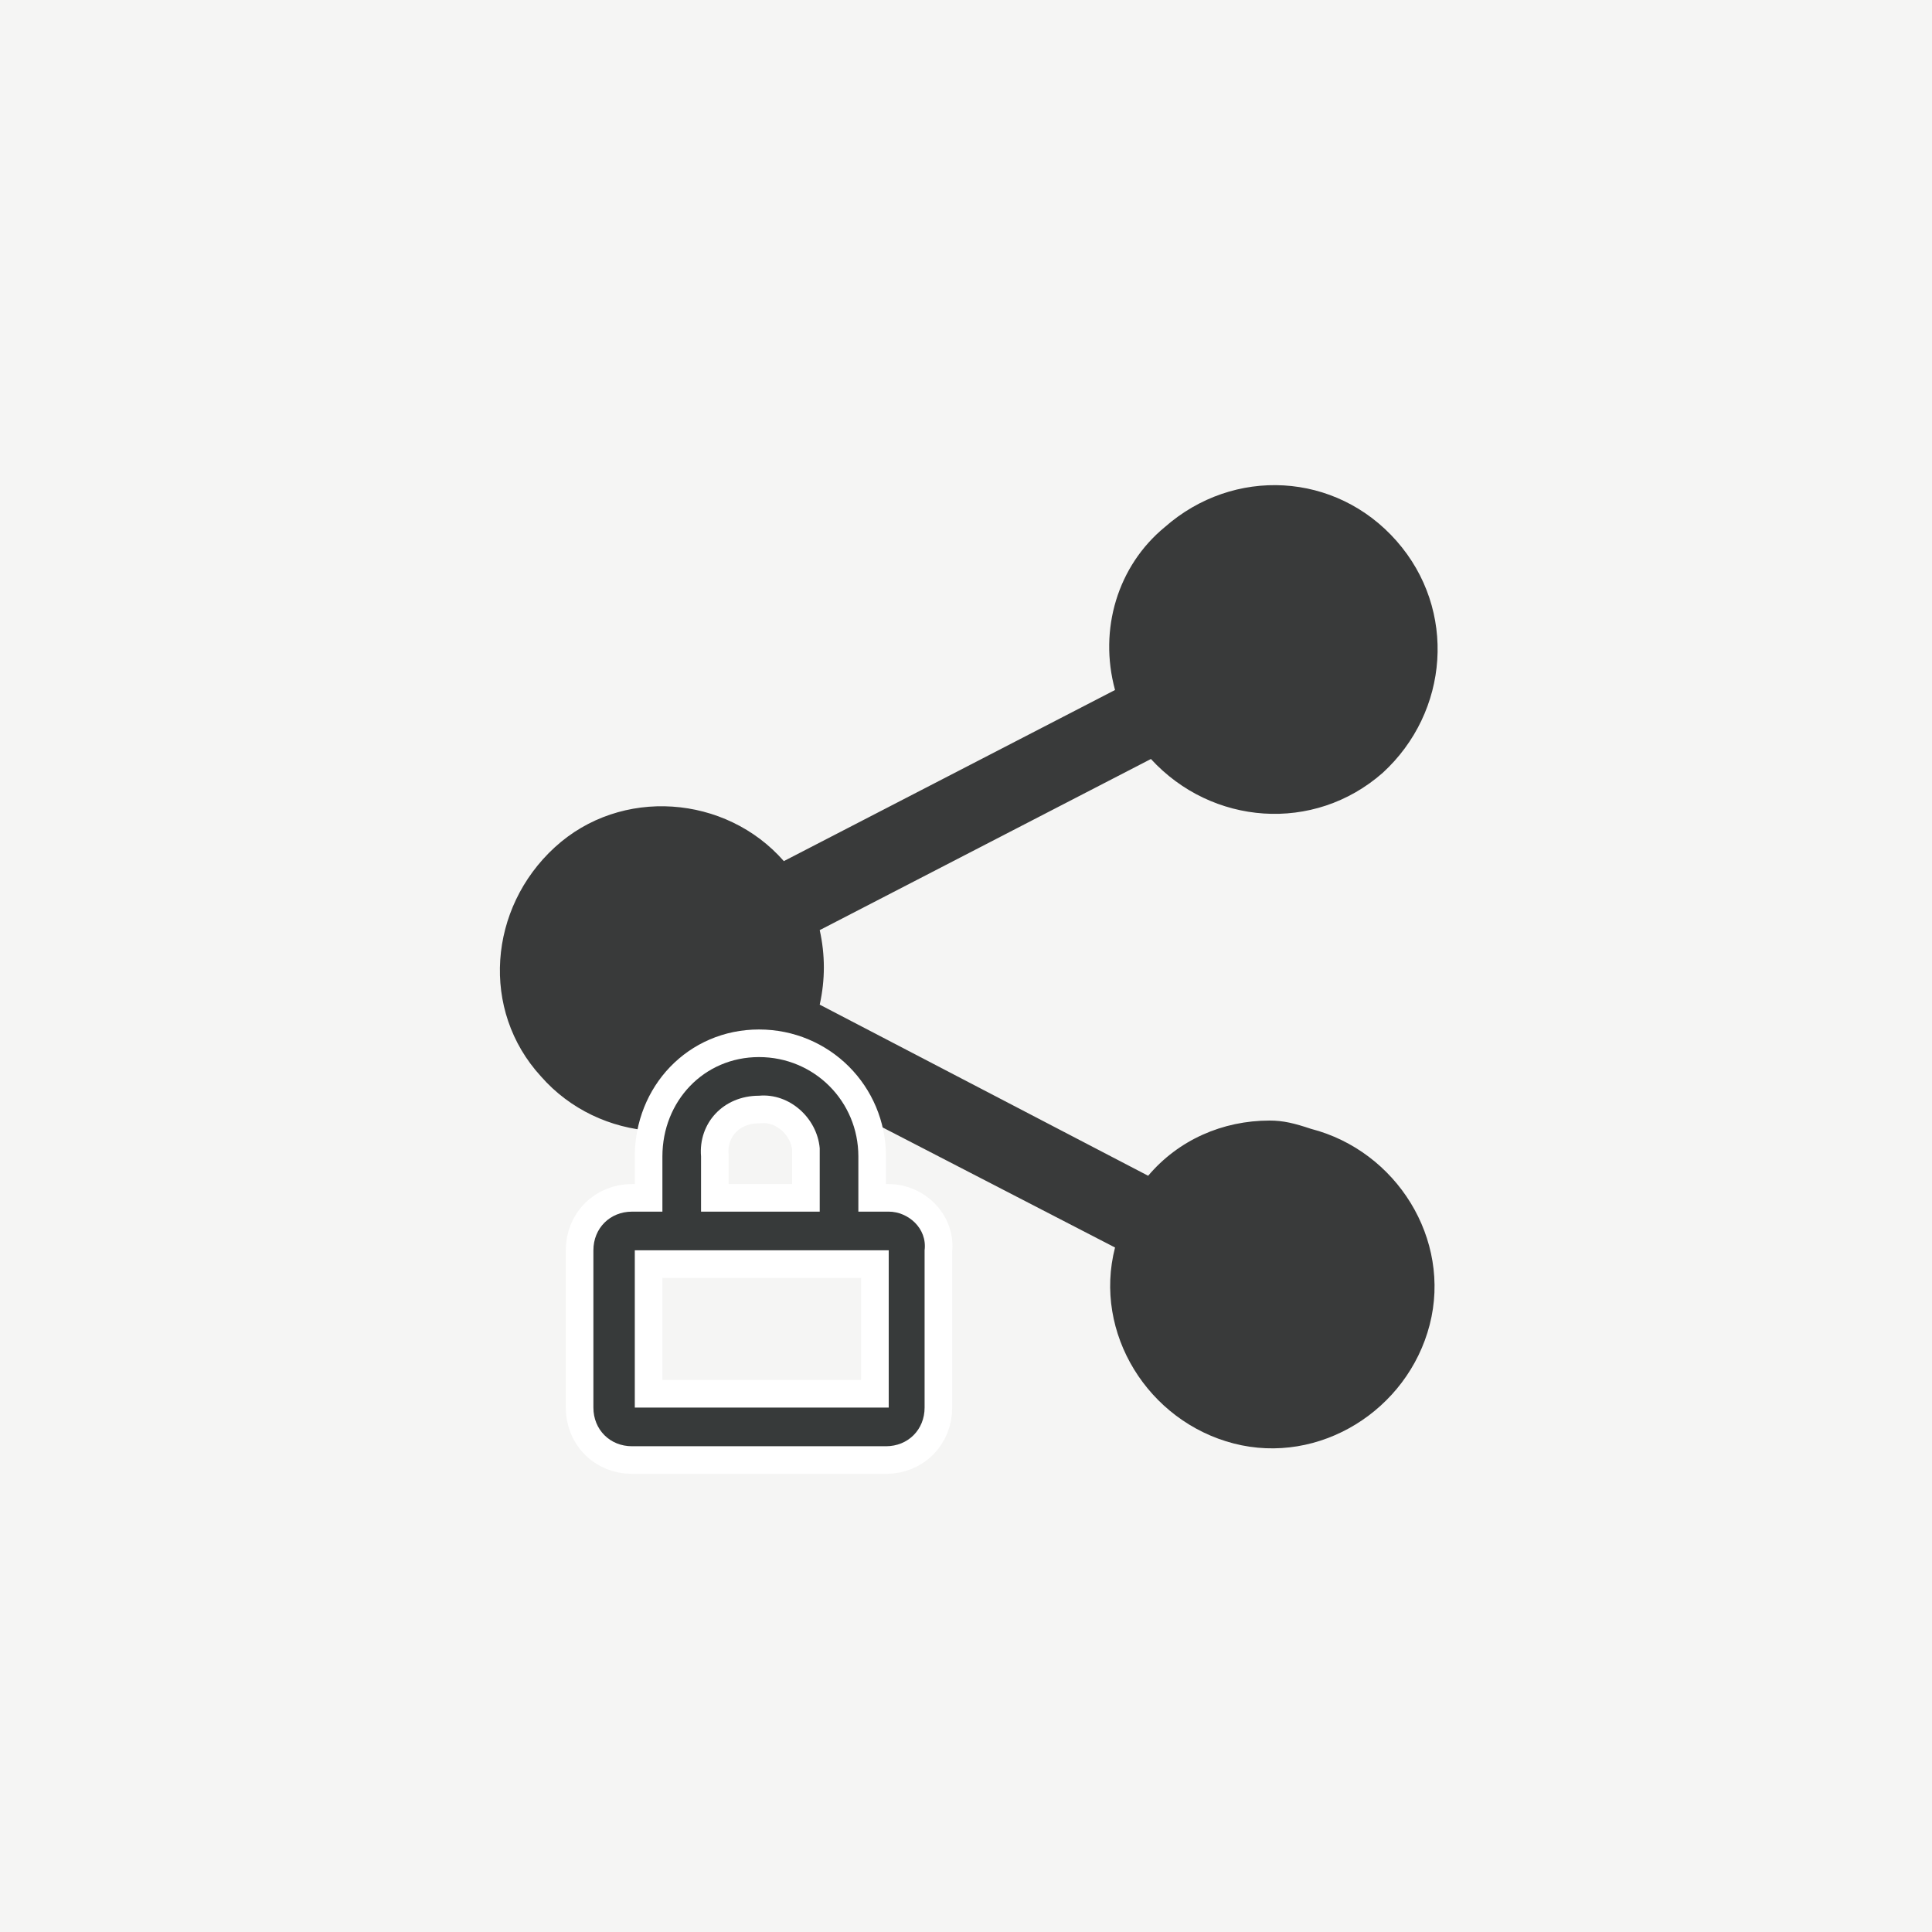 <?xml version="1.0" encoding="utf-8"?>
<!-- Generator: Adobe Illustrator 26.0.1, SVG Export Plug-In . SVG Version: 6.00 Build 0)  -->
<svg version="1.1" id="レイヤー_1" xmlns="http://www.w3.org/2000/svg" xmlns:xlink="http://www.w3.org/1999/xlink" x="0px"
	 y="0px" viewBox="0 0 70 70" style="enable-background:new 0 0 70 70;" xml:space="preserve">
<style type="text/css">
	.st0{fill:#F5F5F4;}
	.st1{fill:none;}
	.st2{fill:#393A3A;}
	.st3{fill:none;stroke:#FFFFFF;stroke-width:2;stroke-miterlimit:10;}
	.st4{fill:#373A3A;}
</style>
<rect class="st0" width="70" height="70"/>
<g>
	<rect x="16" y="16" class="st1" width="38" height="38"/>
	<path class="st2" d="M46,40.6L46,40.6c-1.7,0-3.3,0.7-4.4,2l-11.9-6.2c0.2-0.9,0.2-1.8,0-2.7l12-6.2c2.2,2.4,5.9,2.7,8.4,0.5
		c2.4-2.2,2.7-5.9,0.5-8.4s-5.9-2.7-8.4-0.5c-1.7,1.4-2.4,3.7-1.8,5.9l-12,6.2c-2.1-2.4-5.9-2.7-8.3-0.5s-2.7,5.9-0.5,8.3
		c2.1,2.4,5.9,2.7,8.3,0.5c0.2-0.2,0.3-0.3,0.5-0.5l12,6.2c-0.8,3.1,1.2,6.3,4.3,7.1s6.3-1.2,7.1-4.3c0.8-3.1-1.2-6.3-4.3-7.1
		C46.9,40.7,46.5,40.6,46,40.6L46,40.6z"/>
	<path class="st3" d="M32.2,43.9h-1.1v-2c0-2-1.6-3.6-3.6-3.6S24,39.9,24,41.9l0,0v2h-1.1c-0.8,0-1.4,0.6-1.4,1.4l0,0l0,0V51
		c0,0.8,0.6,1.4,1.4,1.4h9.2c0.8,0,1.4-0.6,1.4-1.4l0,0v-5.7C33.6,44.5,32.9,43.9,32.2,43.9z M25.4,41.9c-0.1-1.2,0.8-2.2,2.1-2.2
		c1.1-0.1,2.1,0.8,2.2,1.9c0,0.1,0,0.2,0,0.3v2h-4.3V41.9z M23,51v-5.7h9.2V51H23z"/>
	<path class="st4" d="M32.2,43.9h-1.1v-2c0-2-1.6-3.6-3.6-3.6S24,39.9,24,41.9l0,0v2h-1.1c-0.8,0-1.4,0.6-1.4,1.4l0,0l0,0V51
		c0,0.8,0.6,1.4,1.4,1.4h9.2c0.8,0,1.4-0.6,1.4-1.4l0,0v-5.7C33.6,44.5,32.9,43.9,32.2,43.9z M25.4,41.9c-0.1-1.2,0.8-2.2,2.1-2.2
		c1.1-0.1,2.1,0.8,2.2,1.9c0,0.1,0,0.2,0,0.3v2h-4.3V41.9z M23,51v-5.7h9.2V51H23z"/>
</g>
</svg>
